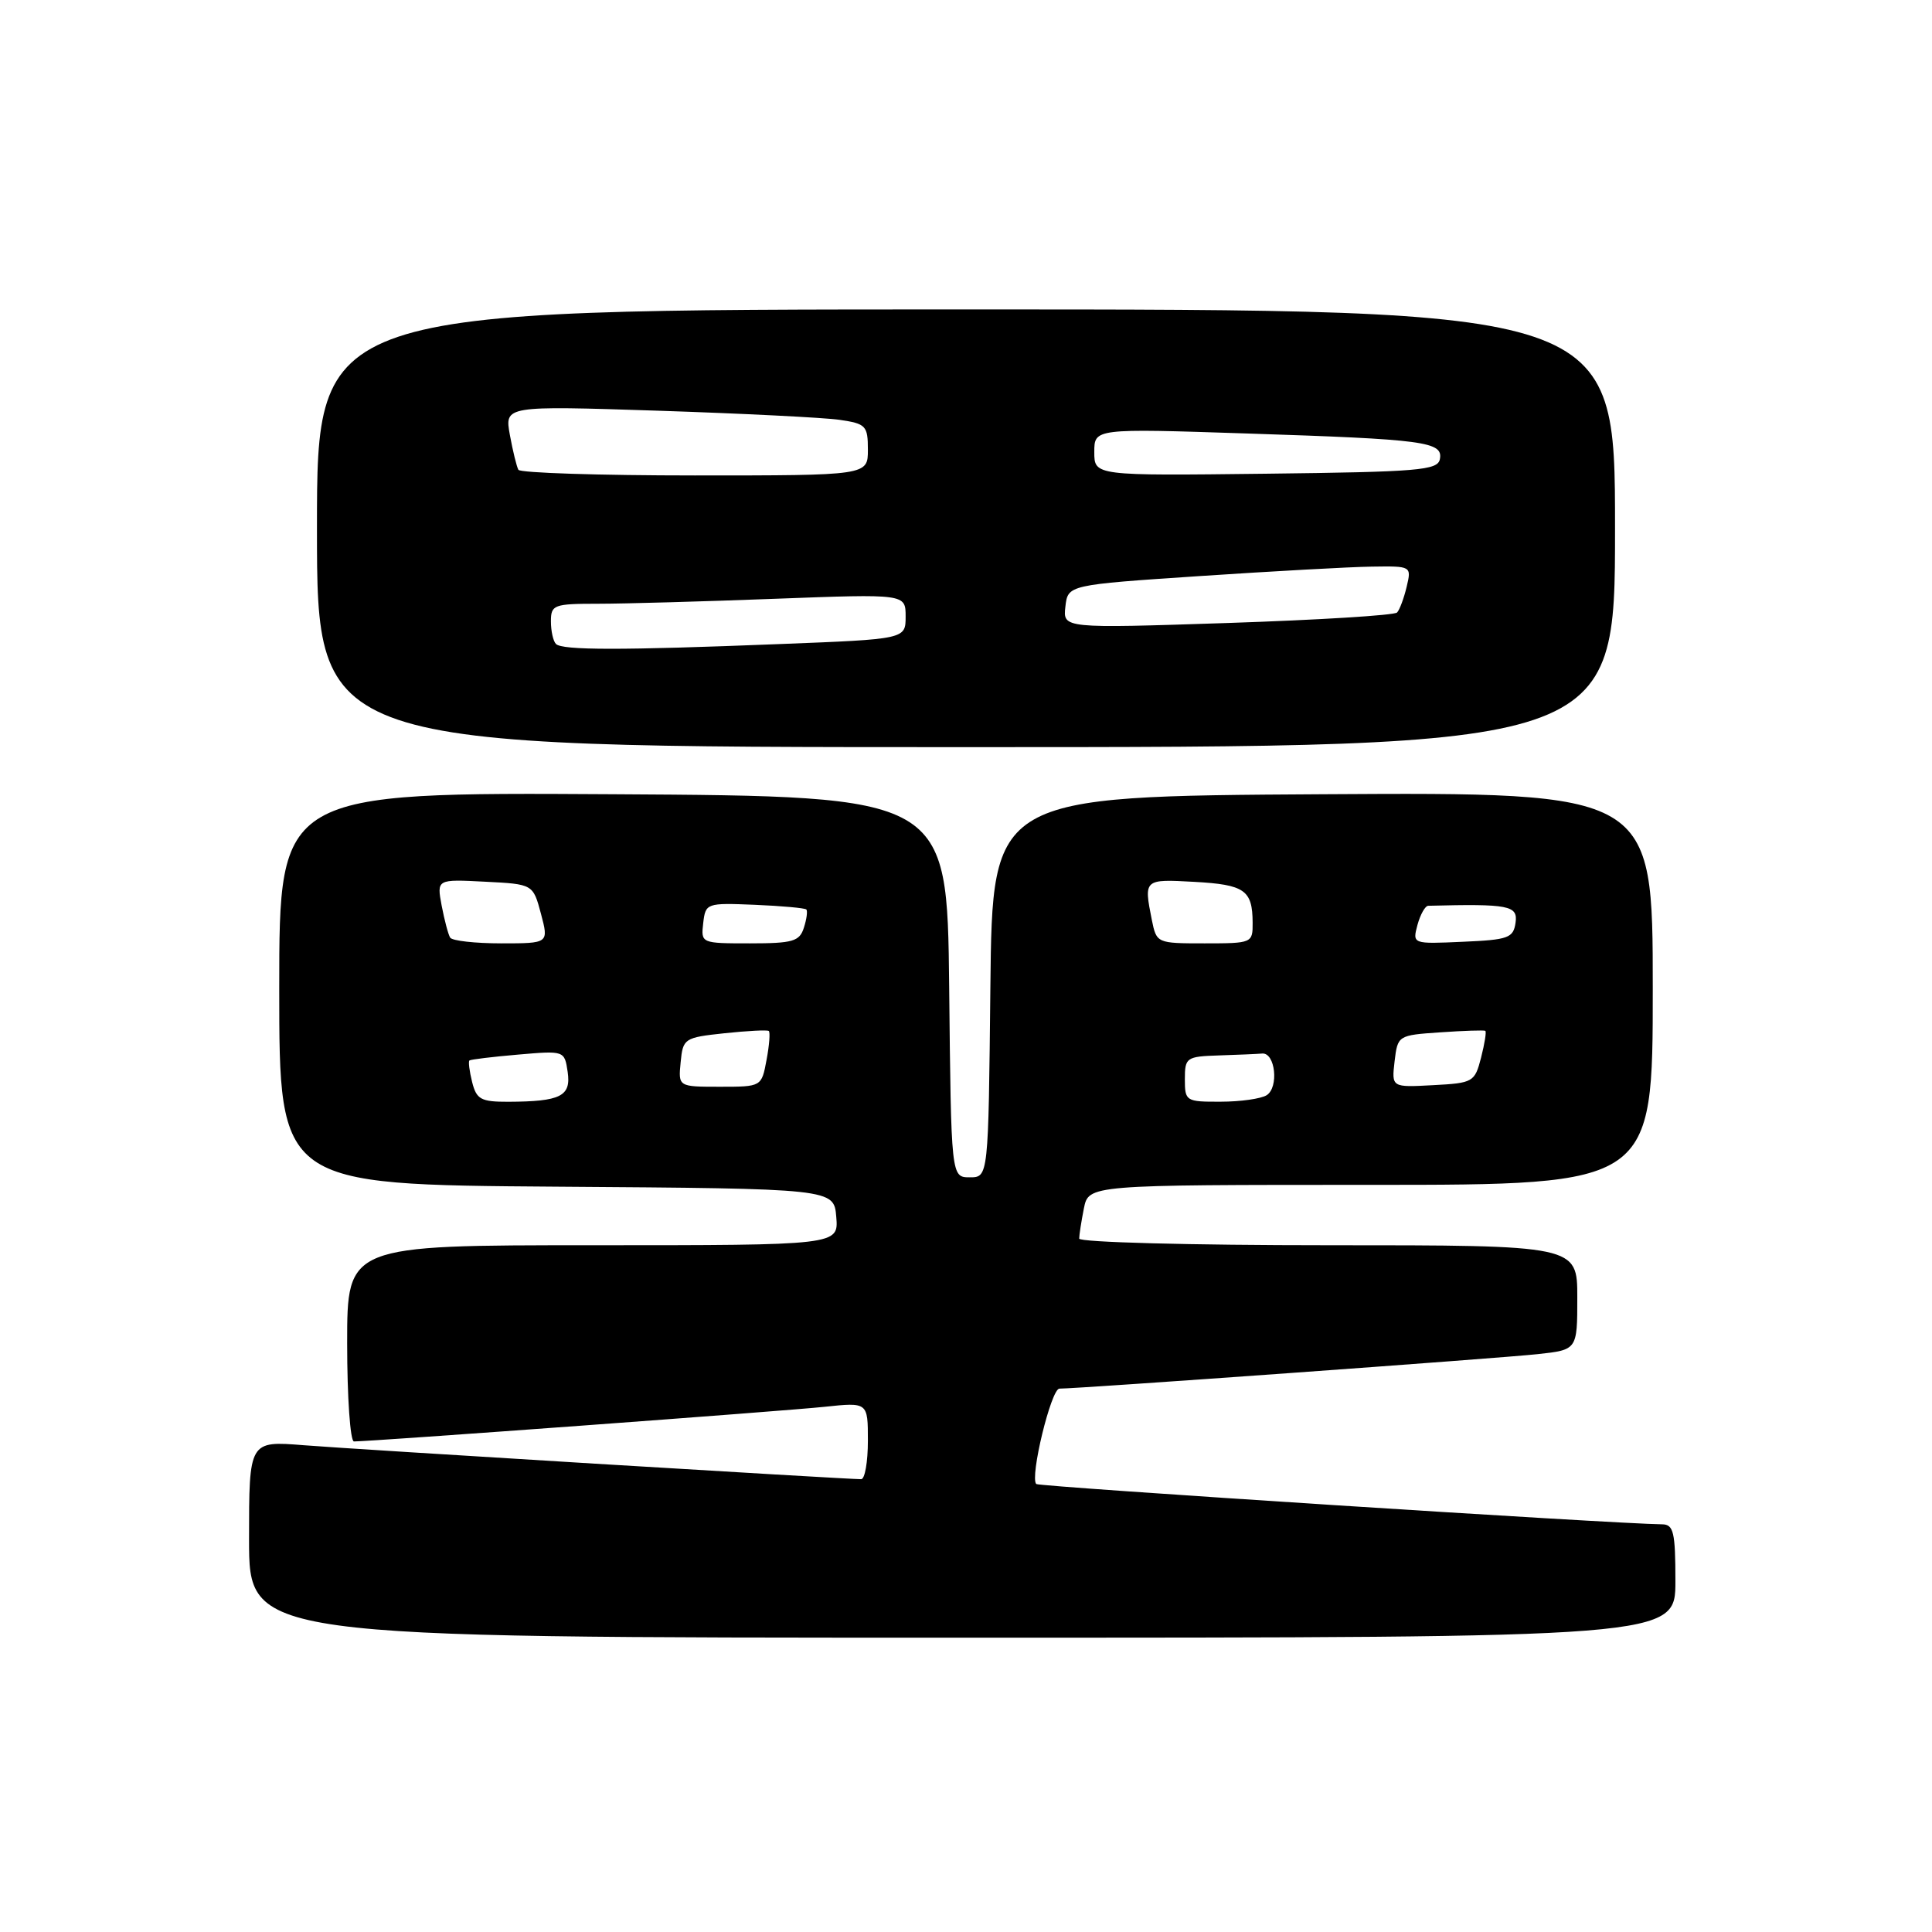 <?xml version="1.0" encoding="UTF-8" standalone="no"?>
<!DOCTYPE svg PUBLIC "-//W3C//DTD SVG 1.1//EN" "http://www.w3.org/Graphics/SVG/1.1/DTD/svg11.dtd" >
<svg xmlns="http://www.w3.org/2000/svg" xmlns:xlink="http://www.w3.org/1999/xlink" version="1.1" viewBox="0 0 256 256">
 <g >
 <path fill="currentColor"
d=" M 222.00 209.50 C 222.00 203.03 221.76 202.00 220.25 201.98 C 213.98 201.92 137.67 197.00 137.31 196.64 C 136.43 195.76 139.28 184.00 140.38 184.00 C 142.81 184.01 198.82 179.97 203.75 179.43 C 209.00 178.86 209.00 178.86 209.00 171.93 C 209.00 165.00 209.00 165.00 176.00 165.00 C 157.81 165.00 143.00 164.61 143.00 164.12 C 143.00 163.64 143.28 161.84 143.62 160.12 C 144.25 157.00 144.25 157.00 181.62 157.00 C 219.00 157.00 219.00 157.00 219.00 130.99 C 219.00 104.98 219.00 104.98 175.25 105.24 C 131.50 105.50 131.50 105.50 131.23 130.75 C 130.97 156.00 130.97 156.00 128.50 156.00 C 126.03 156.00 126.03 156.00 125.77 130.75 C 125.50 105.50 125.50 105.50 81.25 105.24 C 37.00 104.98 37.00 104.98 37.00 130.98 C 37.00 156.98 37.00 156.98 73.75 157.24 C 110.50 157.50 110.50 157.50 110.81 161.25 C 111.12 165.00 111.12 165.00 78.56 165.00 C 46.00 165.00 46.00 165.00 46.00 178.00 C 46.00 185.15 46.41 191.00 46.90 191.00 C 49.15 191.00 104.13 186.96 109.25 186.41 C 115.00 185.80 115.00 185.80 115.00 190.90 C 115.00 193.71 114.60 196.00 114.11 196.00 C 112.05 196.00 46.87 192.03 40.25 191.50 C 33.00 190.92 33.00 190.92 33.00 203.96 C 33.00 217.00 33.00 217.00 127.50 217.00 C 222.00 217.00 222.00 217.00 222.00 209.50 Z  M 214.00 70.00 C 214.00 41.00 214.00 41.00 128.00 41.00 C 42.00 41.00 42.00 41.00 42.00 70.00 C 42.00 99.00 42.00 99.00 128.00 99.00 C 214.00 99.00 214.00 99.00 214.00 70.00 Z  M 62.56 143.38 C 62.20 141.94 62.04 140.65 62.20 140.52 C 62.37 140.38 65.27 140.03 68.65 139.74 C 74.79 139.21 74.80 139.21 75.22 142.04 C 75.69 145.26 74.29 145.96 67.36 145.99 C 63.72 146.00 63.14 145.68 62.56 143.38 Z  M 157.00 143.00 C 157.00 140.13 157.20 139.99 161.50 139.85 C 163.97 139.77 166.56 139.66 167.25 139.60 C 168.98 139.46 169.48 144.08 167.84 145.12 C 167.10 145.59 164.36 145.98 161.75 145.98 C 157.14 146.00 157.00 145.91 157.00 143.00 Z  M 90.19 140.75 C 90.49 137.60 90.67 137.48 96.00 136.91 C 99.03 136.59 101.67 136.45 101.87 136.61 C 102.07 136.77 101.94 138.50 101.57 140.45 C 100.91 144.00 100.91 144.00 95.39 144.00 C 89.87 144.00 89.87 144.00 90.19 140.75 Z  M 184.79 140.63 C 185.20 137.20 185.24 137.17 190.85 136.79 C 193.96 136.57 196.64 136.49 196.81 136.59 C 196.98 136.70 196.72 138.29 196.25 140.14 C 195.41 143.39 195.20 143.51 189.89 143.79 C 184.39 144.09 184.39 144.09 184.79 140.63 Z  M 59.65 124.24 C 59.39 123.83 58.89 121.91 58.52 119.99 C 57.87 116.50 57.87 116.50 64.25 116.83 C 70.63 117.15 70.63 117.15 71.68 121.08 C 72.72 125.00 72.72 125.00 66.42 125.00 C 62.95 125.00 59.91 124.66 59.65 124.24 Z  M 93.18 122.31 C 93.49 119.67 93.61 119.63 100.00 119.89 C 103.57 120.04 106.65 120.32 106.84 120.51 C 107.03 120.69 106.89 121.78 106.52 122.92 C 105.95 124.74 105.07 125.00 99.37 125.00 C 92.90 125.00 92.87 124.99 93.18 122.31 Z  M 152.62 121.88 C 151.55 116.49 151.57 116.48 158.25 116.85 C 164.93 117.22 165.96 117.94 165.98 122.25 C 166.00 124.96 165.92 125.00 159.62 125.00 C 153.28 125.00 153.25 124.98 152.62 121.88 Z  M 187.82 122.56 C 188.20 121.17 188.84 120.03 189.25 120.02 C 199.95 119.75 201.14 119.98 200.82 122.25 C 200.53 124.29 199.88 124.53 193.82 124.79 C 187.15 125.09 187.15 125.09 187.82 122.56 Z  M 73.67 85.33 C 73.30 84.97 73.00 83.62 73.00 82.33 C 73.00 80.14 73.37 80.00 79.25 80.00 C 82.69 80.00 93.26 79.70 102.75 79.34 C 120.00 78.69 120.00 78.69 120.00 81.69 C 120.00 84.69 120.00 84.69 103.34 85.34 C 82.22 86.18 74.51 86.17 73.67 85.33 Z  M 141.17 80.38 C 141.50 77.50 141.50 77.50 159.00 76.33 C 168.62 75.69 178.87 75.12 181.77 75.08 C 187.02 75.00 187.04 75.01 186.39 77.75 C 186.03 79.26 185.46 80.80 185.12 81.16 C 184.78 81.53 174.68 82.15 162.67 82.55 C 140.84 83.27 140.84 83.27 141.17 80.38 Z  M 68.69 62.25 C 68.46 61.84 67.95 59.76 67.56 57.63 C 66.86 53.76 66.86 53.76 87.18 54.42 C 98.36 54.79 109.19 55.33 111.25 55.63 C 114.74 56.14 115.00 56.41 115.00 59.59 C 115.00 63.00 115.00 63.00 92.06 63.00 C 79.44 63.00 68.93 62.66 68.69 62.25 Z  M 145.00 59.90 C 145.00 56.77 145.00 56.77 165.25 57.44 C 188.84 58.21 191.24 58.53 190.79 60.84 C 190.51 62.32 187.99 62.53 167.74 62.77 C 145.00 63.04 145.00 63.04 145.00 59.90 Z "/>
</g>
</svg>